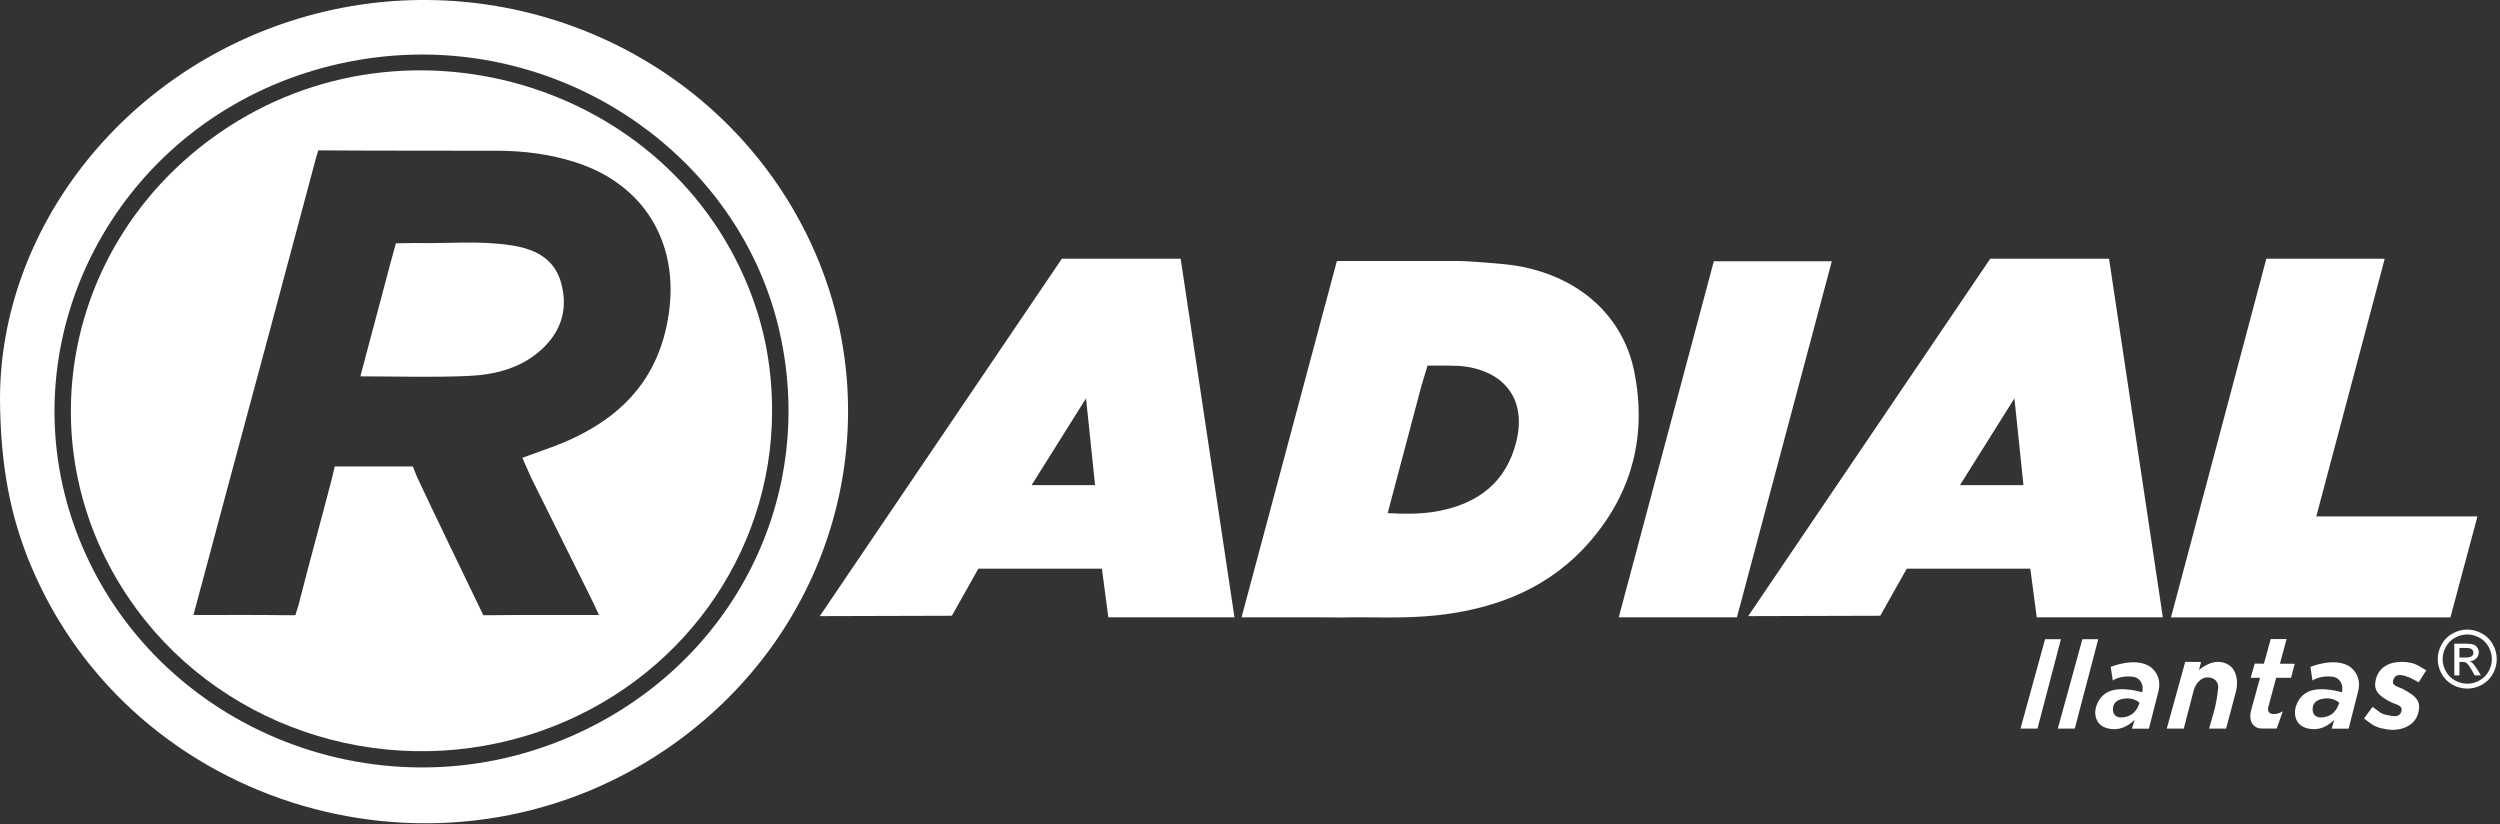 <svg xmlns="http://www.w3.org/2000/svg" width="182" height="60" viewBox="0 0 182 60">
    <rect x="0" y="0" width="182" height="60" fill="#333333" stroke="none"/>
    <g fill="none" fill-rule="evenodd">
        <g fill="#FFF">
            <g>
                <path d="M179.047 47.869h.453c.216 0 .364-.033.442-.097.08-.065.119-.15.119-.256 0-.069-.02-.13-.057-.184-.038-.054-.091-.095-.158-.121-.068-.027-.193-.04-.375-.04h-.424v.698zm-.373 1.301v-2.312h.794c.272 0 .468.021.59.064.121.042.218.117.29.223.073.107.109.22.109.34 0 .168-.06.315-.181.44-.121.126-.28.196-.48.212.081.034.147.075.196.122.093.091.207.244.342.459l.282.452h-.456l-.205-.364c-.161-.287-.291-.466-.39-.539-.068-.053-.168-.08-.299-.08h-.22v.983h-.372zm.942-2.982c-.301 0-.595.078-.881.232-.286.155-.51.376-.67.664-.162.288-.243.587-.243.899 0 .309.08.606.238.89.158.284.38.505.665.663.285.159.582.238.891.238.31 0 .607-.08.892-.238.285-.158.506-.38.663-.663.158-.284.237-.581.237-.89 0-.312-.08-.611-.24-.899-.161-.288-.385-.509-.671-.664-.287-.154-.58-.232-.88-.232zm0-.356c.361 0 .713.093 1.057.278.344.185.611.45.803.795.192.344.288.703.288 1.078 0 .37-.094.726-.284 1.068-.188.341-.453.607-.794.796-.34.189-.698.283-1.07.283-.372 0-.728-.094-1.07-.283-.34-.19-.605-.455-.795-.796-.19-.342-.285-.698-.285-1.068 0-.375.096-.734.29-1.078.192-.345.46-.61.804-.795.343-.185.696-.278 1.056-.278zM148.881 46.535L150.036 46.535 148.328 53.042 147.092 53.042zM151.597 46.535L152.752 46.535 151.044 53.042 149.808 53.042zM165.745 53.04l.445-1.265s-.304.234-.72.203c-.508-.038-.326-.551-.326-.551l1.318-4.903h-1.155l-1.428 5.194s-.265.87.359 1.217c.13.072.279.1.427.1l1.08.004zM161.729 48.206c.855.161 1.081.825 1.12 1.367.02.283-.016.568-.09.842l-.7 2.627h-1.236l.415-1.466c.186-.76.248-1.519.248-1.519s.055-.643-.658-.736c-.321-.042-.57.102-.746.272-.189.182-.314.42-.38.672l-.723 2.777h-1.237l1.342-4.86 1.156.011-.157.588s.8-.734 1.646-.575M154.555 52.224c-.395.041-.723-.107-.733-.556-.013-.62.458-.78.944-.821.353-.03.748.08.992.316-.199.634-.586.996-1.203 1.06m1.905-3.734c-1.104-.65-2.8.061-2.8.061l.15.992s.476-.357 1.359-.291c.441.033.648.273.745.505.083.2.09.424.04.636l-.002.007s-1.5-.464-2.417-.056c-.915.409-.993 1.38-.993 1.38s-.198 1.247 1.247 1.357c.669.051 1.215-.292 1.609-.676l-.194.644h1.236l.67-2.627c.387-1.347-.65-1.932-.65-1.932M169.094 52.224c-.396.041-.723-.107-.733-.556-.014-.62.458-.78.944-.821.353-.03.748.08.991.316-.198.634-.585.996-1.202 1.06m1.905-3.734c-1.104-.65-2.8.061-2.8.061l.15.992s.476-.357 1.358-.291c.442.033.649.273.745.505.084.2.09.424.04.636v.007s-1.502-.464-2.418-.056c-.916.409-.993 1.38-.993 1.38s-.199 1.247 1.247 1.357c.669.051 1.215-.292 1.608-.676l-.193.644h1.236l.67-2.627c.387-1.347-.65-1.932-.65-1.932" transform="translate(-217 -3332) translate(217 3332)"/>
                <path d="M164.143 48.311L163.85 49.346 166.786 49.346 167.056 48.323zM172.724 51.458l-.49.664-.128.191.543.402c.45.306.982.372 1.467.42 1 .003 1.734-.471 1.93-1.218.213-.812-.056-1.204-1.126-1.763-.302-.158-.92-.223-.653-.747.226-.443.731-.236 1.127-.09.078.03.16.058.225.108l.465.247.367-.591.182-.283-.567-.333c-.366-.205-.777-.282-1.206-.28-1.024.003-1.697.45-1.902 1.286-.18.74.123 1.164 1.156 1.672.301.148.853.204.703.658-.169.51-.703.307-1.1.24-.185-.032-.392-.115-.525-.24M75.1 35.318L79.063 29l.658 6.318H75.1zm10.852-16.484h-8.648L59.68 44.854l9.617-.027 1.926-3.427h8.996l.468 3.54h9.182l-3.917-26.106zM142.687 35.318L146.65 29l.658 6.318h-4.622zm10.852-16.484h-8.648l-17.623 26.02 9.616-.027 1.927-3.427h8.996l.467 3.54h9.182l-3.917-26.106zM164.989 18.834L173.609 18.834 168.626 37.596 180.358 37.596 178.389 44.947 158.048 44.947zM124.766 19.021L133.355 19.021 126.449 44.94 117.845 44.94zM105.425 26.616c.474.007.956.013 1.42.093 2.902.5 4.25 2.572 3.543 5.436-.729 2.953-2.752 4.487-5.628 5.053-1.215.238-2.445.224-3.738.158.825-3.112 1.636-6.184 2.455-9.254l.447-1.486h1.5zm.695-7.614h-8.795l-6.94 25.938h5.693l1.478.012c2.101-.057 4.599.113 7.09-.163 4.386-.485 8.256-2.03 11.186-5.463 3.037-3.56 4.047-7.699 3.15-12.238-.87-4.396-4.513-7.352-9.45-7.853 0 0-2.661-.252-3.412-.233zM41.602 53.59c-14.281 6.247-31.038-.827-36.185-15.275-4.59-12.887 2.06-27.173 15.069-32.373 3.227-1.29 6.784-1.975 10.25-1.972 12.26.01 23.123 8.301 25.923 19.786 2.997 12.288-3.253 24.671-15.057 29.834M56.9 13.875C49.41 2.474 35-2.659 21.737 1.351 8.814 5.258.04 16.786 0 28.978c.023 4.816.731 8.559 2.227 12.144C9.67 58.97 32.237 65.548 48.428 54.59c13.66-9.244 17.386-27.148 8.472-40.715" transform="translate(-217 -3332) translate(217 3332)"/>
                <path d="M23.898 10.95c4.122.03 8.243.009 12.365.025 1.914.008 3.8.252 5.63.838 4.984 1.597 7.546 5.829 6.797 11.01-.791 5.475-4.338 8.333-9.232 9.986l-1.433.52.63 1.422c1.49 3.004 2.987 6.006 4.479 9.01.146.293.278.594.473 1.013-2.747 0-5.354-.016-7.96.013h-.458l-.298-.61c-1.512-3.15-3.045-6.29-4.53-9.452l-.31-.767h-5.68l-.197.834c-.793 3.085-1.658 6.15-2.437 9.24l-.235.755-.79-.001c-2.185-.031-4.37-.012-6.628-.012.796-2.974 1.573-5.884 2.354-8.792 2.176-8.095 4.36-16.187 6.515-24.287l.212-.746h.733zm30.835 10.597C48.886 5.843 29 .068 15.356 10.113 4.262 18.28 1.867 33.348 9.92 44.315c6.632 9.03 18.673 12.67 29.454 8.9C49.48 49.682 56.2 40.386 56.208 29.933c.002-2.958-.485-5.727-1.475-8.386z" transform="translate(-217 -3332) translate(217 3332)"/>
                <path d="M28.454 19.048c-.742 2.776-1.477 5.553-2.22 8.351 2.637 0 5.216.083 7.788-.026 2.004-.085 3.951-.557 5.483-2.006 1.409-1.333 1.862-2.983 1.328-4.829-.51-1.766-1.95-2.424-3.619-2.68-2.312-.356-4.644-.113-6.966-.166l-1.427.019-.367 1.337z" transform="translate(-217 -3332) translate(217 3332)"/>
            </g>
        </g>
    </g>
</svg>
